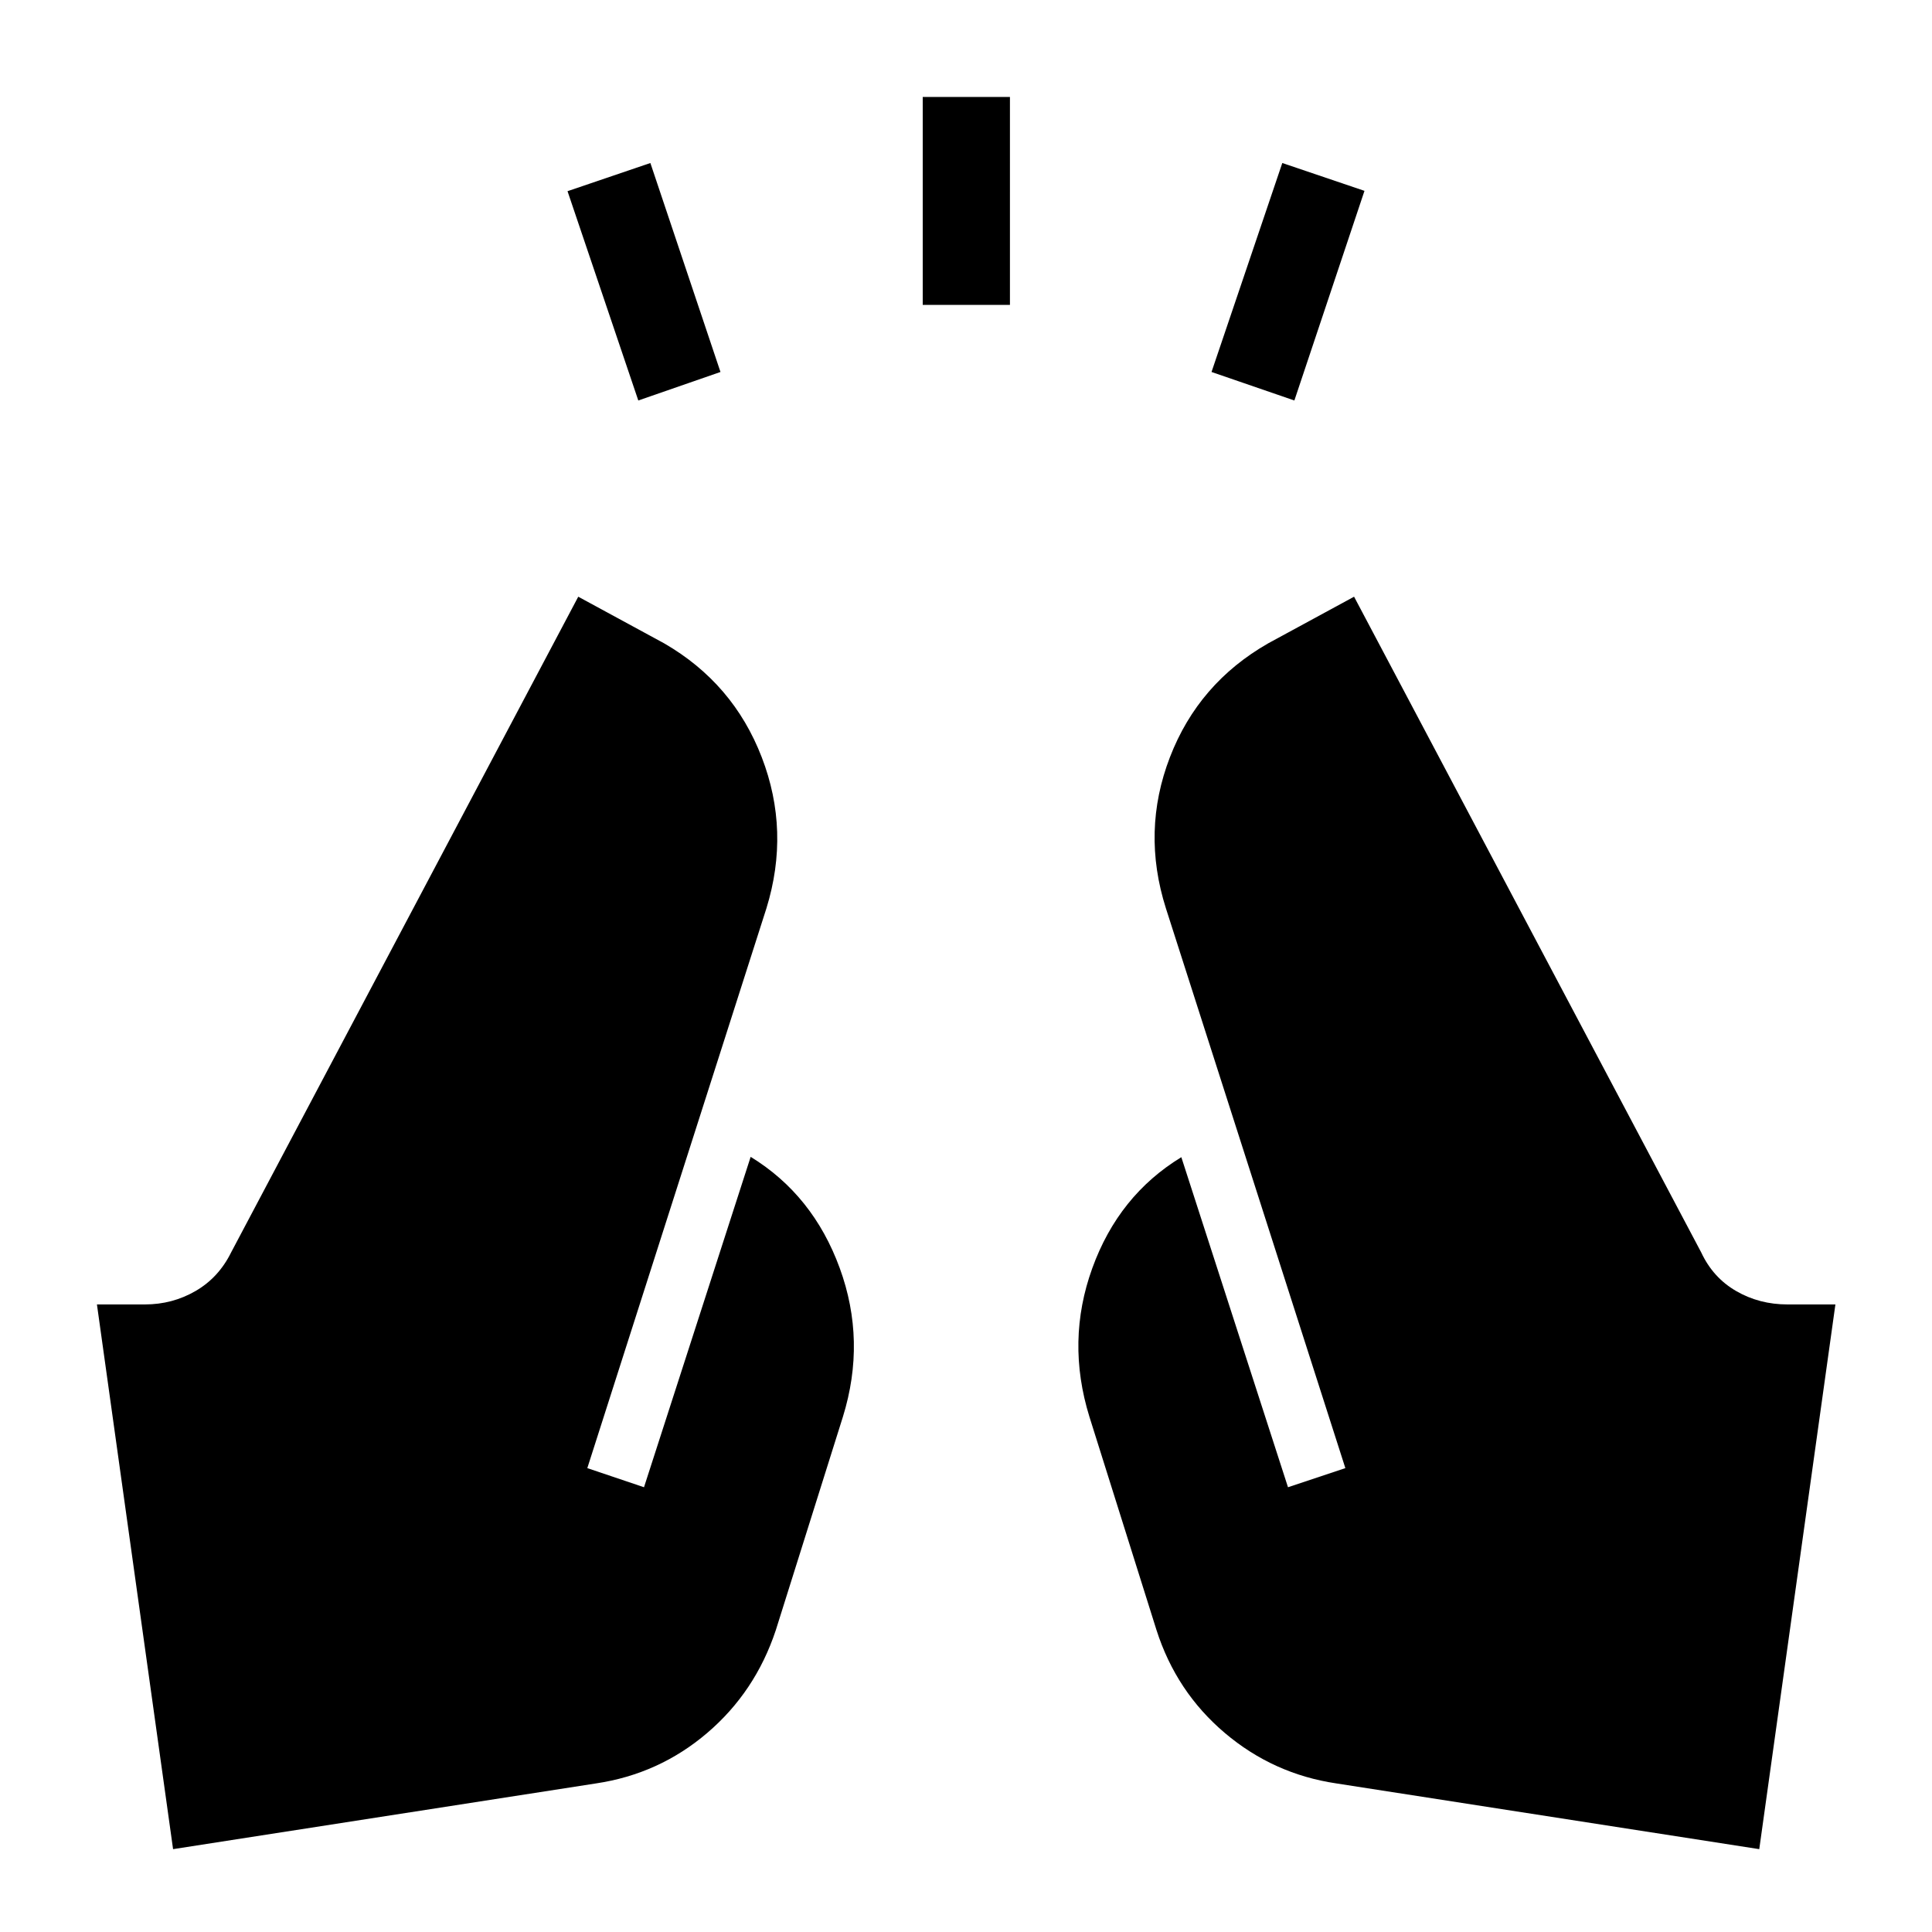 <svg xmlns="http://www.w3.org/2000/svg" height="40" viewBox="0 96 960 960" width="40"><path d="M317.167 295 282 191l41.167-14L358 280.833 317.167 295ZM458.5 247.5V144.167h43.333V247.5H458.5ZM643.167 295 602 280.833 637.167 177 678 190.833 643.167 295Zm231 719.83L664 982.167q-31.333-4.667-55.417-25.084Q584.5 936.667 574.667 906l-33.334-106q-11.666-37.667 1.417-73.833Q555.834 690 587 671l53 164 28.5-9.5-89.167-278.167q-12.166-38.333 2-75.083 14.167-36.75 48.834-56.583l42.666-23.167 172.5 325.833q5.834 12.5 17.334 19.167 11.5 6.667 25.5 6.667H912l-37.833 270.663Zm-788.167 0L48.167 744.167H72q13.667 0 25.167-6.667 11.5-6.667 17.666-19.167l172.5-325.833L330 415.667q34.333 19.833 48.5 56.583 14.166 36.75 2.333 75.083l-89 278.167L320 835l53-164.167q31 19 44.25 55.25T418.833 800L385.5 906q-10.167 30.667-34.083 51.083-23.917 20.417-55.25 25.084L86 1014.83Z"/></svg>